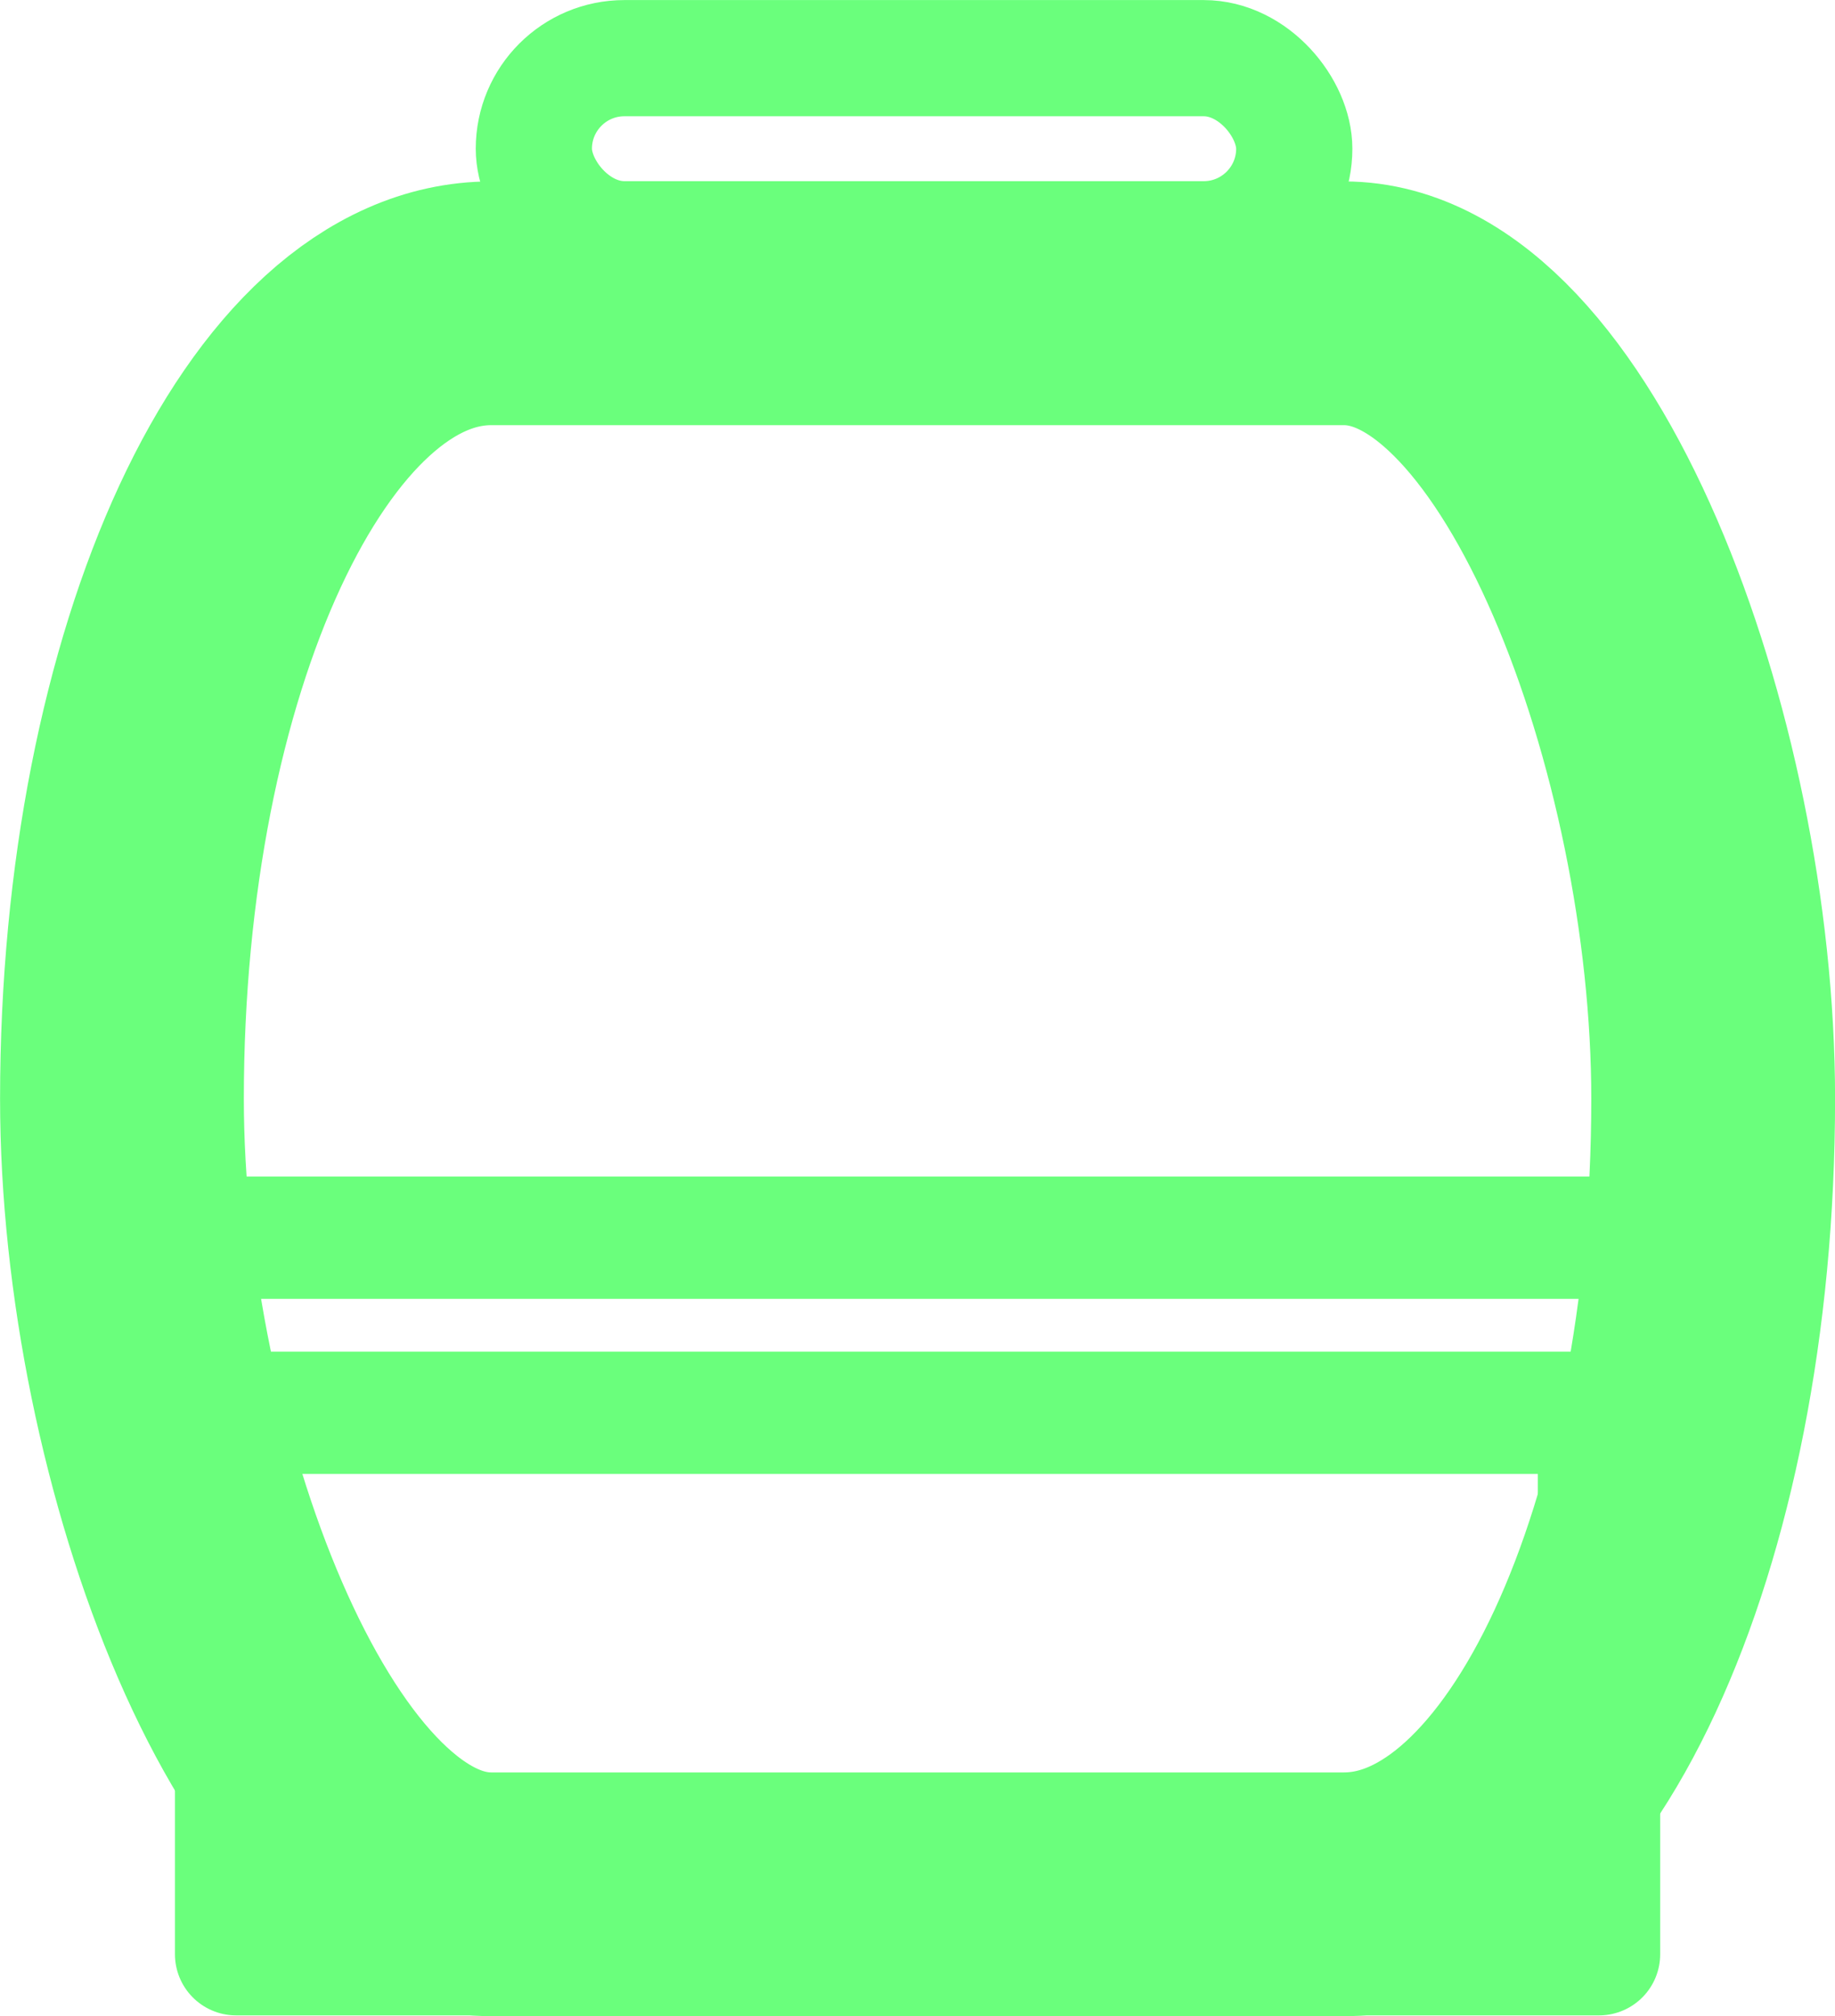<?xml version="1.0" encoding="UTF-8" standalone="no"?>
<!-- Created with Inkscape (http://www.inkscape.org/) -->

<svg
   width="14.385mm"
   height="15.808mm"
   viewBox="0 0 14.385 15.808"
   version="1.1"
   id="svg5"
   inkscape:export-filename="item.svg"
   inkscape:export-xdpi="100.39084"
   inkscape:export-ydpi="100.39084"
   xml:space="preserve"
   xmlns:inkscape="http://www.inkscape.org/namespaces/inkscape"
   xmlns:sodipodi="http://sodipodi.sourceforge.net/DTD/sodipodi-0.dtd"
   xmlns="http://www.w3.org/2000/svg"
   xmlns:svg="http://www.w3.org/2000/svg"><sodipodi:namedview
     id="namedview7"
     pagecolor="#ffffff"
     bordercolor="#000000"
     borderopacity="0.25"
     inkscape:showpageshadow="2"
     inkscape:pageopacity="0.0"
     inkscape:pagecheckerboard="0"
     inkscape:deskcolor="#d1d1d1"
     inkscape:document-units="mm"
     showgrid="false" /><defs
     id="defs2" /><g
     inkscape:label="Layer 1"
     inkscape:groupmode="layer"
     id="layer1"
     transform="translate(-73.442,-119.836)"><rect
       style="fill:none;fill-opacity:1;stroke:#6aff7c;stroke-width:1.911;stroke-linecap:round;stroke-linejoin:round;stroke-dasharray:none;stroke-opacity:1;paint-order:markers fill stroke"
       id="rect2508"
       width="12.474"
       height="12.474"
       x="74.398"
       y="122.214"
       rx="2.894"
       ry="6.237" /><rect
       style="fill:none;fill-opacity:1;stroke:#6aff7c;stroke-width:0.959;stroke-linecap:round;stroke-linejoin:round;stroke-dasharray:none;stroke-opacity:1;paint-order:markers fill stroke"
       id="rect5140"
       width="10.684"
       height="4.245"
       x="75.293"
       y="130.913"
       rx="0"
       ry="0" /><rect
       style="fill:none;fill-opacity:1;stroke:#6aff7c;stroke-width:0.911;stroke-linecap:round;stroke-linejoin:round;stroke-dasharray:none;stroke-opacity:1;paint-order:markers fill stroke"
       id="rect5868"
       width="5.961"
       height="1.42"
       x="77.627"
       y="120.292"
       ry="0.71" /><path
       style="fill:none;fill-opacity:1;stroke:#6aff7c;stroke-width:0.959;stroke-linecap:round;stroke-linejoin:round;stroke-dasharray:none;stroke-opacity:1;paint-order:markers fill stroke"
       d="M 74.638,129.54 H 86.798"
       id="path5924" /></g></svg>
